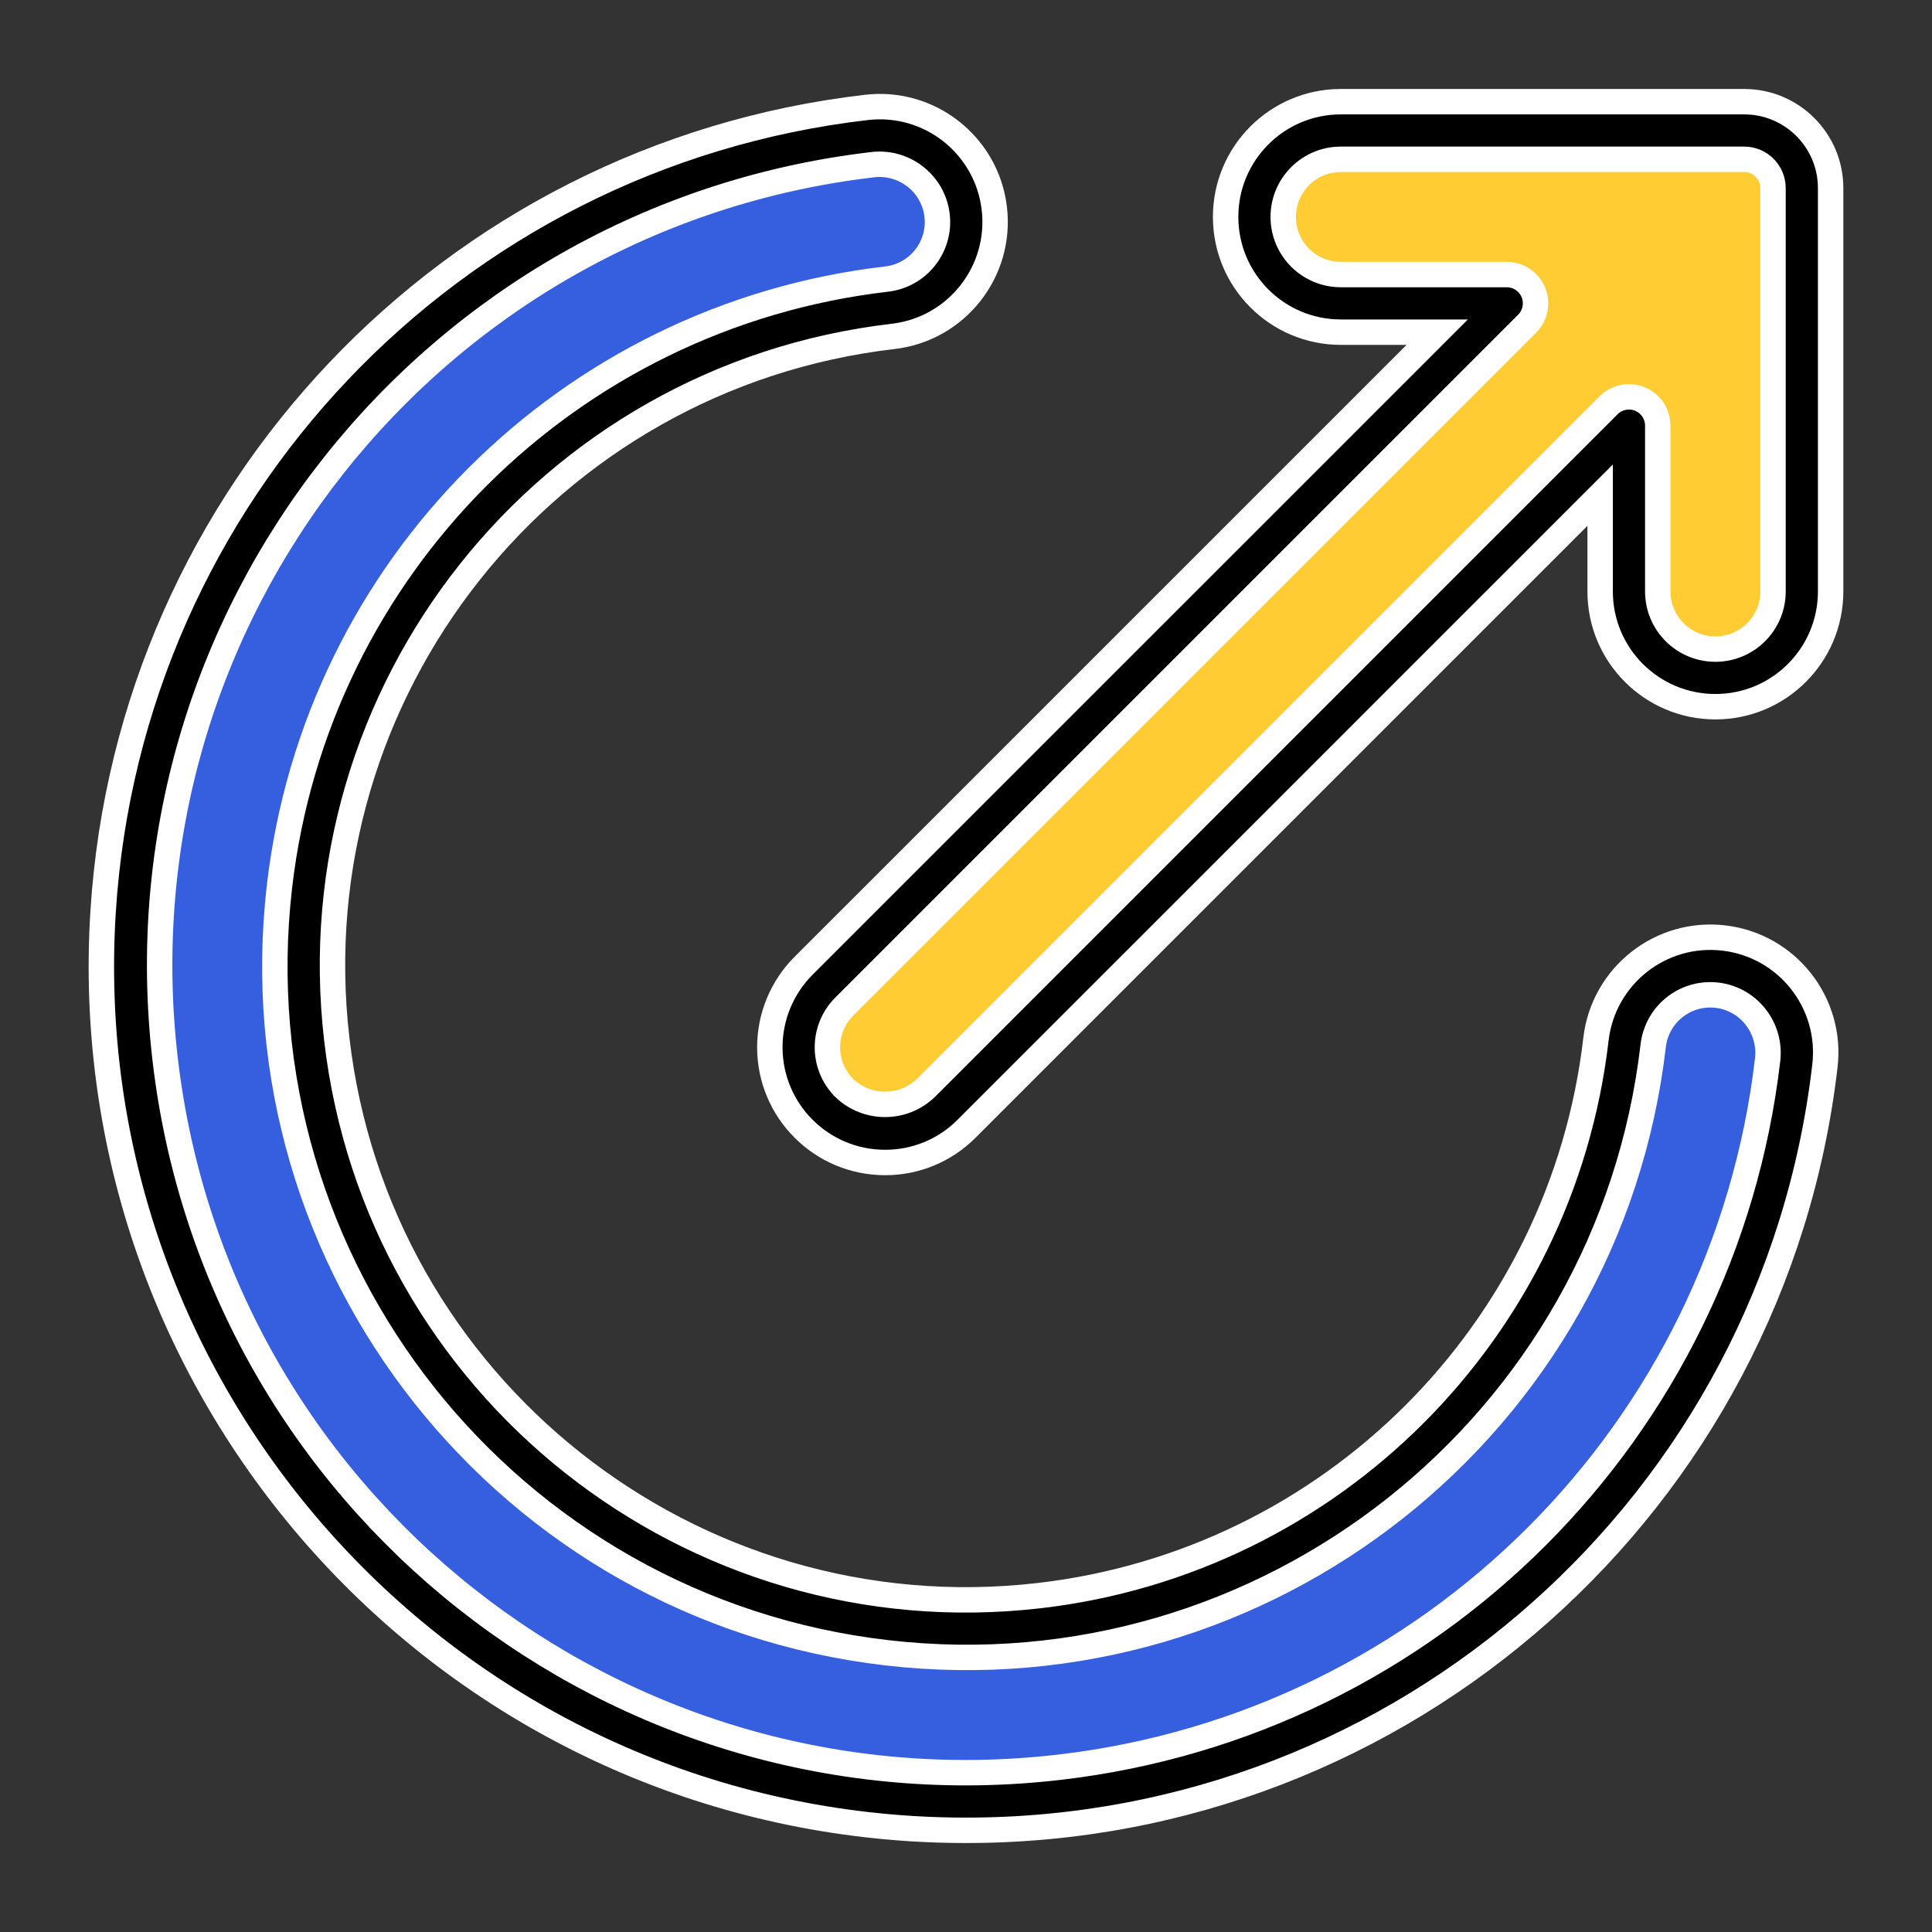 <?xml version="1.0" encoding="utf-8"?>
<!-- Generator: Adobe Illustrator 16.0.0, SVG Export Plug-In . SVG Version: 6.00 Build 0)  -->
<!DOCTYPE svg PUBLIC "-//W3C//DTD SVG 1.1//EN" "http://www.w3.org/Graphics/SVG/1.1/DTD/svg11.dtd">
<svg version="1.1" id="Capa_1" xmlns="http://www.w3.org/2000/svg" xmlns:xlink="http://www.w3.org/1999/xlink" x="0px" y="0px"
	 width="380px" height="380px" viewBox="0 0 380 380" enable-background="new 0 0 380 380" xml:space="preserve">
<rect x="0" y="0" width="380" height="380" fill="#333333" stroke="none"/>
<g>
	<path fill="#FFCC34" d="M354.396,37v79.333c0,9.389-7.61,16.999-17,16.999c-9.388,0-16.999-7.611-16.999-16.999v-32.64
		l-134.3,134.3c-6.869,6.401-17.626,6.021-24.027-0.847c-6.083-6.529-6.083-16.65,0-23.179L296.368,59.667h-32.64
		c-9.389,0-16.999-7.611-16.999-17c0-9.388,7.61-17,16.999-17h79.333C349.313,25.684,354.377,30.748,354.396,37L354.396,37z"/>
	<path fill="#365FE0" d="M353.433,207.113c0,0.624-0.058,1.246-0.111,1.927c-10.535,90.146-92.152,154.683-182.297,144.147
		C80.877,342.654,16.34,261.037,26.875,170.892c8.84-75.648,68.501-135.309,144.148-144.148c9.364-1.087,17.835,5.623,18.922,14.985
		c0.557,4.798-0.945,9.605-4.132,13.234c-2.764,3.107-6.579,5.085-10.71,5.553c-71.504,8.27-122.767,72.938-114.498,144.443
		c8.269,71.504,72.939,122.767,144.443,114.498c60.122-6.952,107.545-54.378,114.498-114.498c0.976-8.548,8.226-14.993,16.829-14.96
		C345.812,190.016,353.448,197.678,353.433,207.113L353.433,207.113L353.433,207.113z"/>
	<path stroke="#FFFFFF" stroke-width="5" stroke-miterlimit="10" d="M189.945,360c-3.547,0-7.116-0.11-10.705-0.334
		C85.538,353.755,14.369,273.001,20.28,179.3c5.178-82.09,68.385-148.697,150.091-158.167c12.431-1.482,23.712,7.395,25.194,19.828
		c1.479,12.434-7.396,23.712-19.83,25.195c-68.393,7.916-117.419,69.781-109.502,138.176
		c7.917,68.395,69.78,117.422,138.176,109.504c57.495-6.655,102.85-52.013,109.504-109.508c1.483-12.435,12.765-21.31,25.196-19.827
		c12.432,1.483,21.309,12.764,19.824,25.198l0,0C348.934,295.437,276.264,360.069,189.945,360L189.945,360z M172.977,32.308
		c-0.438,0-0.873,0.028-1.308,0.08C84.632,42.555,22.318,121.357,32.487,208.394c10.167,87.038,88.969,149.353,176.007,139.184
		c73.044-8.534,130.649-66.141,139.181-139.184c0.372-3.243-0.658-6.493-2.833-8.931c-4.146-4.665-11.29-5.09-15.959-0.941
		c-2.063,1.833-3.384,4.355-3.715,7.097c-8.636,74.613-76.121,128.1-150.733,119.463c-74.612-8.636-128.1-76.12-119.464-150.733
		c7.259-62.726,56.737-112.204,119.464-119.464c6.195-0.744,10.616-6.37,9.872-12.565c-0.33-2.745-1.653-5.275-3.724-7.109
		C178.489,33.341,175.783,32.309,172.977,32.308z"/>
	<path stroke="#FFFFFF" stroke-width="5" stroke-miterlimit="10" d="M174.089,228.646c-12.519,0.005-22.67-10.142-22.673-22.659
		c0-6.016,2.387-11.785,6.642-16.038L282.68,65.333h-18.95c-12.52,0-22.666-10.148-22.666-22.666
		C241.063,30.148,251.21,20,263.729,20h79.333c9.391,0,17,7.611,17,17.001v79.333c0,12.518-10.148,22.667-22.667,22.667
		c-12.518,0-22.666-10.149-22.666-22.667V97.39L190.114,222.005C185.874,226.271,180.104,228.663,174.089,228.646L174.089,228.646z
		 M263.729,31.333c-6.259,0-11.334,5.075-11.334,11.334c0,6.259,5.075,11.333,11.334,11.333h32.629c3.13,0,5.664,2.538,5.664,5.668
		c0,1.502-0.596,2.943-1.659,4.005L166.064,197.972c-4.427,4.426-4.429,11.602-0.003,16.028c0.001,0.002,0.002,0.002,0.003,0.005
		c4.486,4.28,11.544,4.28,16.03,0L316.394,79.703c2.219-2.209,5.806-2.204,8.015,0.014c1.057,1.06,1.651,2.496,1.653,3.994v32.623
		c0,6.259,5.073,11.334,11.334,11.334c6.259,0,11.332-5.075,11.332-11.334V37c0-3.13-2.537-5.667-5.667-5.667H263.729z"/>
</g>
</svg>
